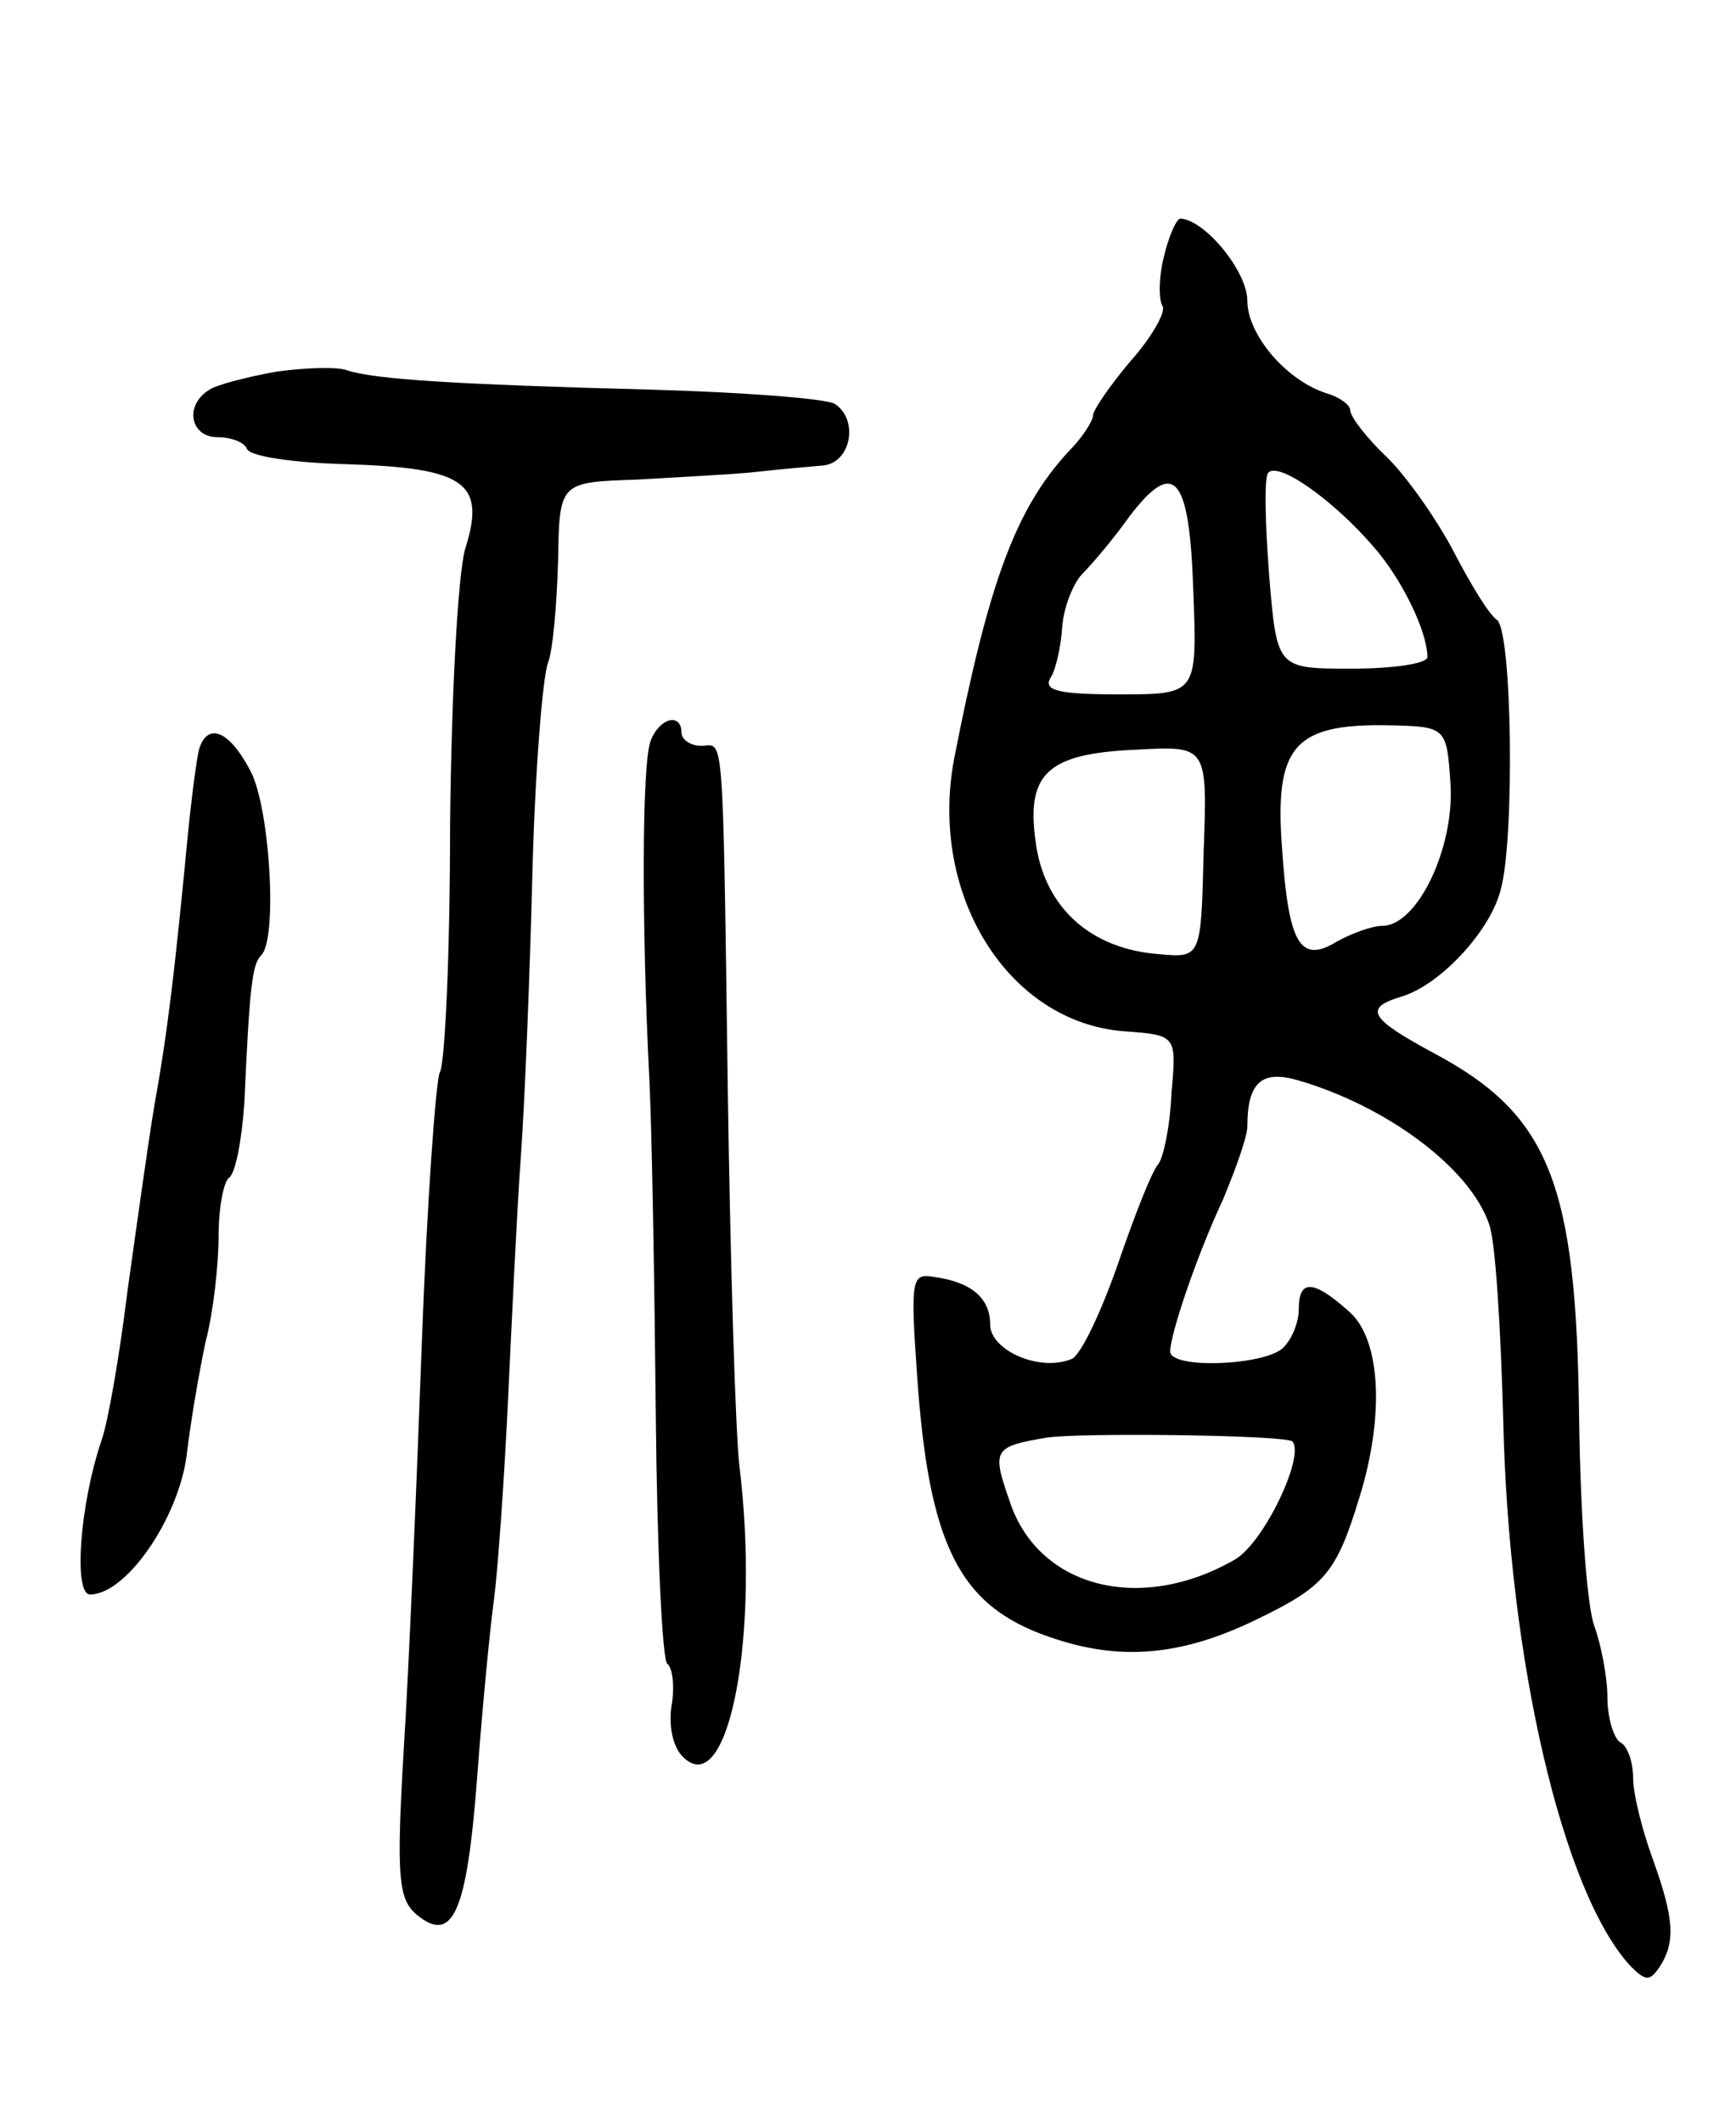 <svg version="1.0" xmlns="http://www.w3.org/2000/svg"
 width="135pt" height="165pt" viewBox="0 0 135 165"
 preserveAspectRatio="xMidYMid meet">
<g transform="translate(0,165) scale(0.1,-0.1)"
fill="#000000" stroke="none">
<path d="M905 1450 c-4 -16 -4 -33 -1 -38 3 -4 -8 -24 -25 -43 -16 -19 -29
-38 -29 -42 0 -4 -8 -17 -18 -27 -42 -45 -63 -102 -90 -240 -20 -106 42 -205
132 -212 41 -3 41 -3 37 -48 -1 -25 -6 -49 -10 -55 -5 -5 -19 -41 -32 -79 -13
-37 -29 -71 -36 -73 -25 -10 -63 7 -63 27 0 20 -14 33 -44 37 -17 3 -18 -2
-13 -74 9 -135 33 -182 103 -206 54 -19 102 -15 160 13 54 26 63 36 81 95 20
64 17 125 -9 146 -27 24 -38 24 -38 1 0 -10 -5 -23 -12 -30 -14 -14 -88 -17
-88 -3 0 13 20 73 41 118 10 24 19 49 19 57 0 34 11 44 39 36 69 -20 134 -68
149 -112 5 -13 9 -81 11 -152 4 -186 46 -368 99 -425 12 -12 15 -12 23 0 12
19 11 37 -6 84 -8 22 -15 50 -15 62 0 12 -4 25 -10 28 -5 3 -10 19 -10 35 0
16 -5 41 -10 55 -6 15 -11 88 -12 162 -2 183 -23 236 -113 284 -50 27 -55 35
-25 44 30 9 69 51 77 83 11 39 9 202 -3 210 -6 4 -20 27 -33 52 -13 25 -36 58
-52 74 -16 15 -29 32 -29 37 0 4 -8 10 -18 13 -32 10 -62 46 -62 72 0 23 -33
63 -52 64 -3 0 -9 -13 -13 -30z m163 -225 c22 -25 42 -66 42 -86 0 -5 -26 -9
-59 -9 -58 0 -58 0 -64 72 -3 39 -4 75 -1 80 7 10 50 -20 82 -57z m-140 -35
c3 -80 3 -80 -58 -80 -47 0 -59 3 -53 13 4 6 8 24 9 39 1 15 8 33 15 41 8 8
25 28 37 45 35 46 47 33 50 -58z m200 -150 c3 -50 -26 -110 -53 -110 -8 0 -24
-6 -35 -12 -29 -18 -38 -2 -43 72 -6 79 9 97 81 96 47 -1 47 -1 50 -46z m-192
-53 c-2 -82 -2 -82 -35 -79 -52 4 -87 35 -95 83 -9 57 7 73 78 76 55 3 55 3
52 -80z m69 -458 c10 -11 -22 -79 -45 -92 -73 -42 -153 -22 -175 46 -14 40
-12 42 29 49 27 4 186 2 191 -3z"/>
<path d="M215 1361 c-22 -4 -46 -10 -52 -14 -20 -12 -15 -37 6 -37 11 0 21 -4
23 -9 2 -6 37 -11 78 -12 91 -3 108 -14 92 -65 -6 -19 -11 -116 -12 -216 0
-100 -4 -186 -8 -192 -3 -6 -10 -101 -14 -211 -4 -110 -10 -252 -14 -315 -6
-101 -4 -117 10 -129 28 -23 39 1 47 106 4 54 10 116 13 138 3 22 8 92 11 155
3 63 7 149 10 190 3 41 7 140 9 220 2 80 8 153 12 164 4 10 7 46 8 80 1 61 1
61 61 63 33 2 75 4 93 6 17 2 41 4 52 5 22 2 28 36 9 48 -7 4 -71 9 -143 11
-152 4 -215 8 -236 15 -8 3 -33 2 -55 -1z"/>
<path d="M506 1074 c-7 -18 -7 -146 -1 -264 2 -41 4 -159 5 -262 1 -103 5
-190 9 -192 4 -3 6 -18 3 -34 -2 -17 2 -33 11 -40 34 -29 58 97 42 228 -3 25
-7 155 -9 290 -4 293 -3 270 -21 270 -8 0 -15 5 -15 10 0 16 -17 12 -24 -6z"/>
<path d="M155 1068 c-2 -7 -6 -38 -9 -68 -10 -105 -16 -155 -26 -210 -5 -30
-14 -95 -21 -145 -6 -49 -15 -101 -20 -115 -17 -50 -22 -120 -9 -120 28 0 68
58 75 107 3 26 10 67 15 90 6 23 10 60 10 82 0 22 4 42 8 45 5 3 10 29 12 58
4 89 6 108 13 115 13 12 7 114 -8 143 -16 31 -33 39 -40 18z"/>
</g>
</svg>
